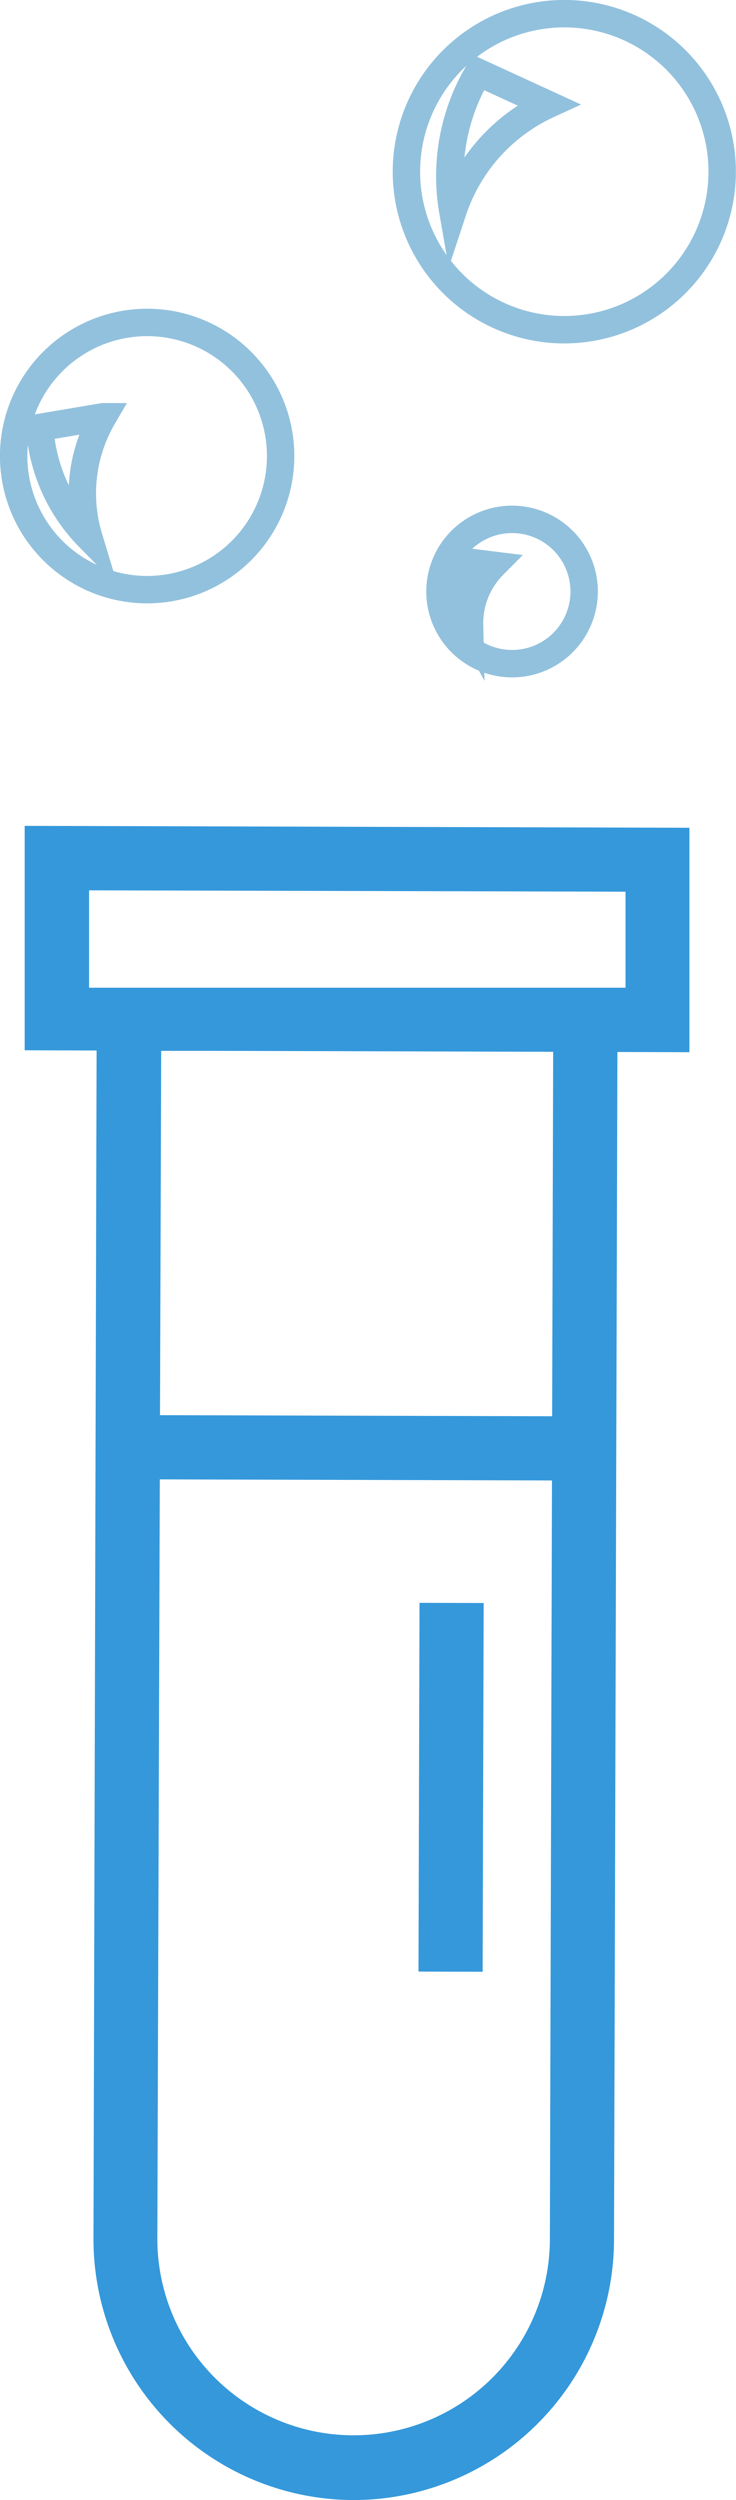 <svg id="Layer_1" data-name="Layer 1" xmlns="http://www.w3.org/2000/svg" viewBox="0 0 26.85 91.12"><defs><style>.cls-1{fill:#3498db;}.cls-2{fill:none;stroke:#92c1dd;stroke-miterlimit:10;}</style></defs><title>science</title><path class="cls-1" d="M12.88,91.12a9.51,9.51,0,0,1-9.47-9.52L3.53,36l19,0.05L22.4,81.65A9.51,9.51,0,0,1,12.88,91.12Zm-7-52.82L5.74,81.6a7.16,7.16,0,1,0,14.32,0l0.12-43.3Z"/><path class="cls-1" d="M25.15,38.35L0.9,38.28l0-8.18,24.25,0.07,0,8.18h0ZM3.24,36L22.82,36V32.5L3.25,32.45V36Z"/><rect class="cls-1" x="11.25" y="44.99" width="2.34" height="15.54" transform="translate(-40.37 65.04) rotate(-89.84)"/><rect class="cls-1" x="9.73" y="63.97" width="13.44" height="2.34" transform="translate(-48.73 81.41) rotate(-89.84)"/><circle class="cls-2" cx="18.68" cy="21.56" r="2.63" transform="translate(-7.56 10.37) rotate(-26)"/><path class="cls-2" d="M17.13,22.78a3.38,3.38,0,0,1-.34-2.33L18,20.6A3,3,0,0,0,17.13,22.78Z"/><circle class="cls-2" cx="5.37" cy="16.62" r="4.87" transform="translate(-9.73 7.84) rotate(-41.91)"/><path class="cls-2" d="M3.24,19.58a6.27,6.27,0,0,1-1.79-4l2.31-.39A5.53,5.53,0,0,0,3.24,19.58Z"/><circle class="cls-2" cx="20.59" cy="6.26" r="5.76" transform="translate(-0.63 2.65) rotate(-7.26)"/><path class="cls-2" d="M16.52,7.7a7.4,7.4,0,0,1,.93-5.06L20,3.81A6.53,6.53,0,0,0,16.52,7.7Z"/></svg>

